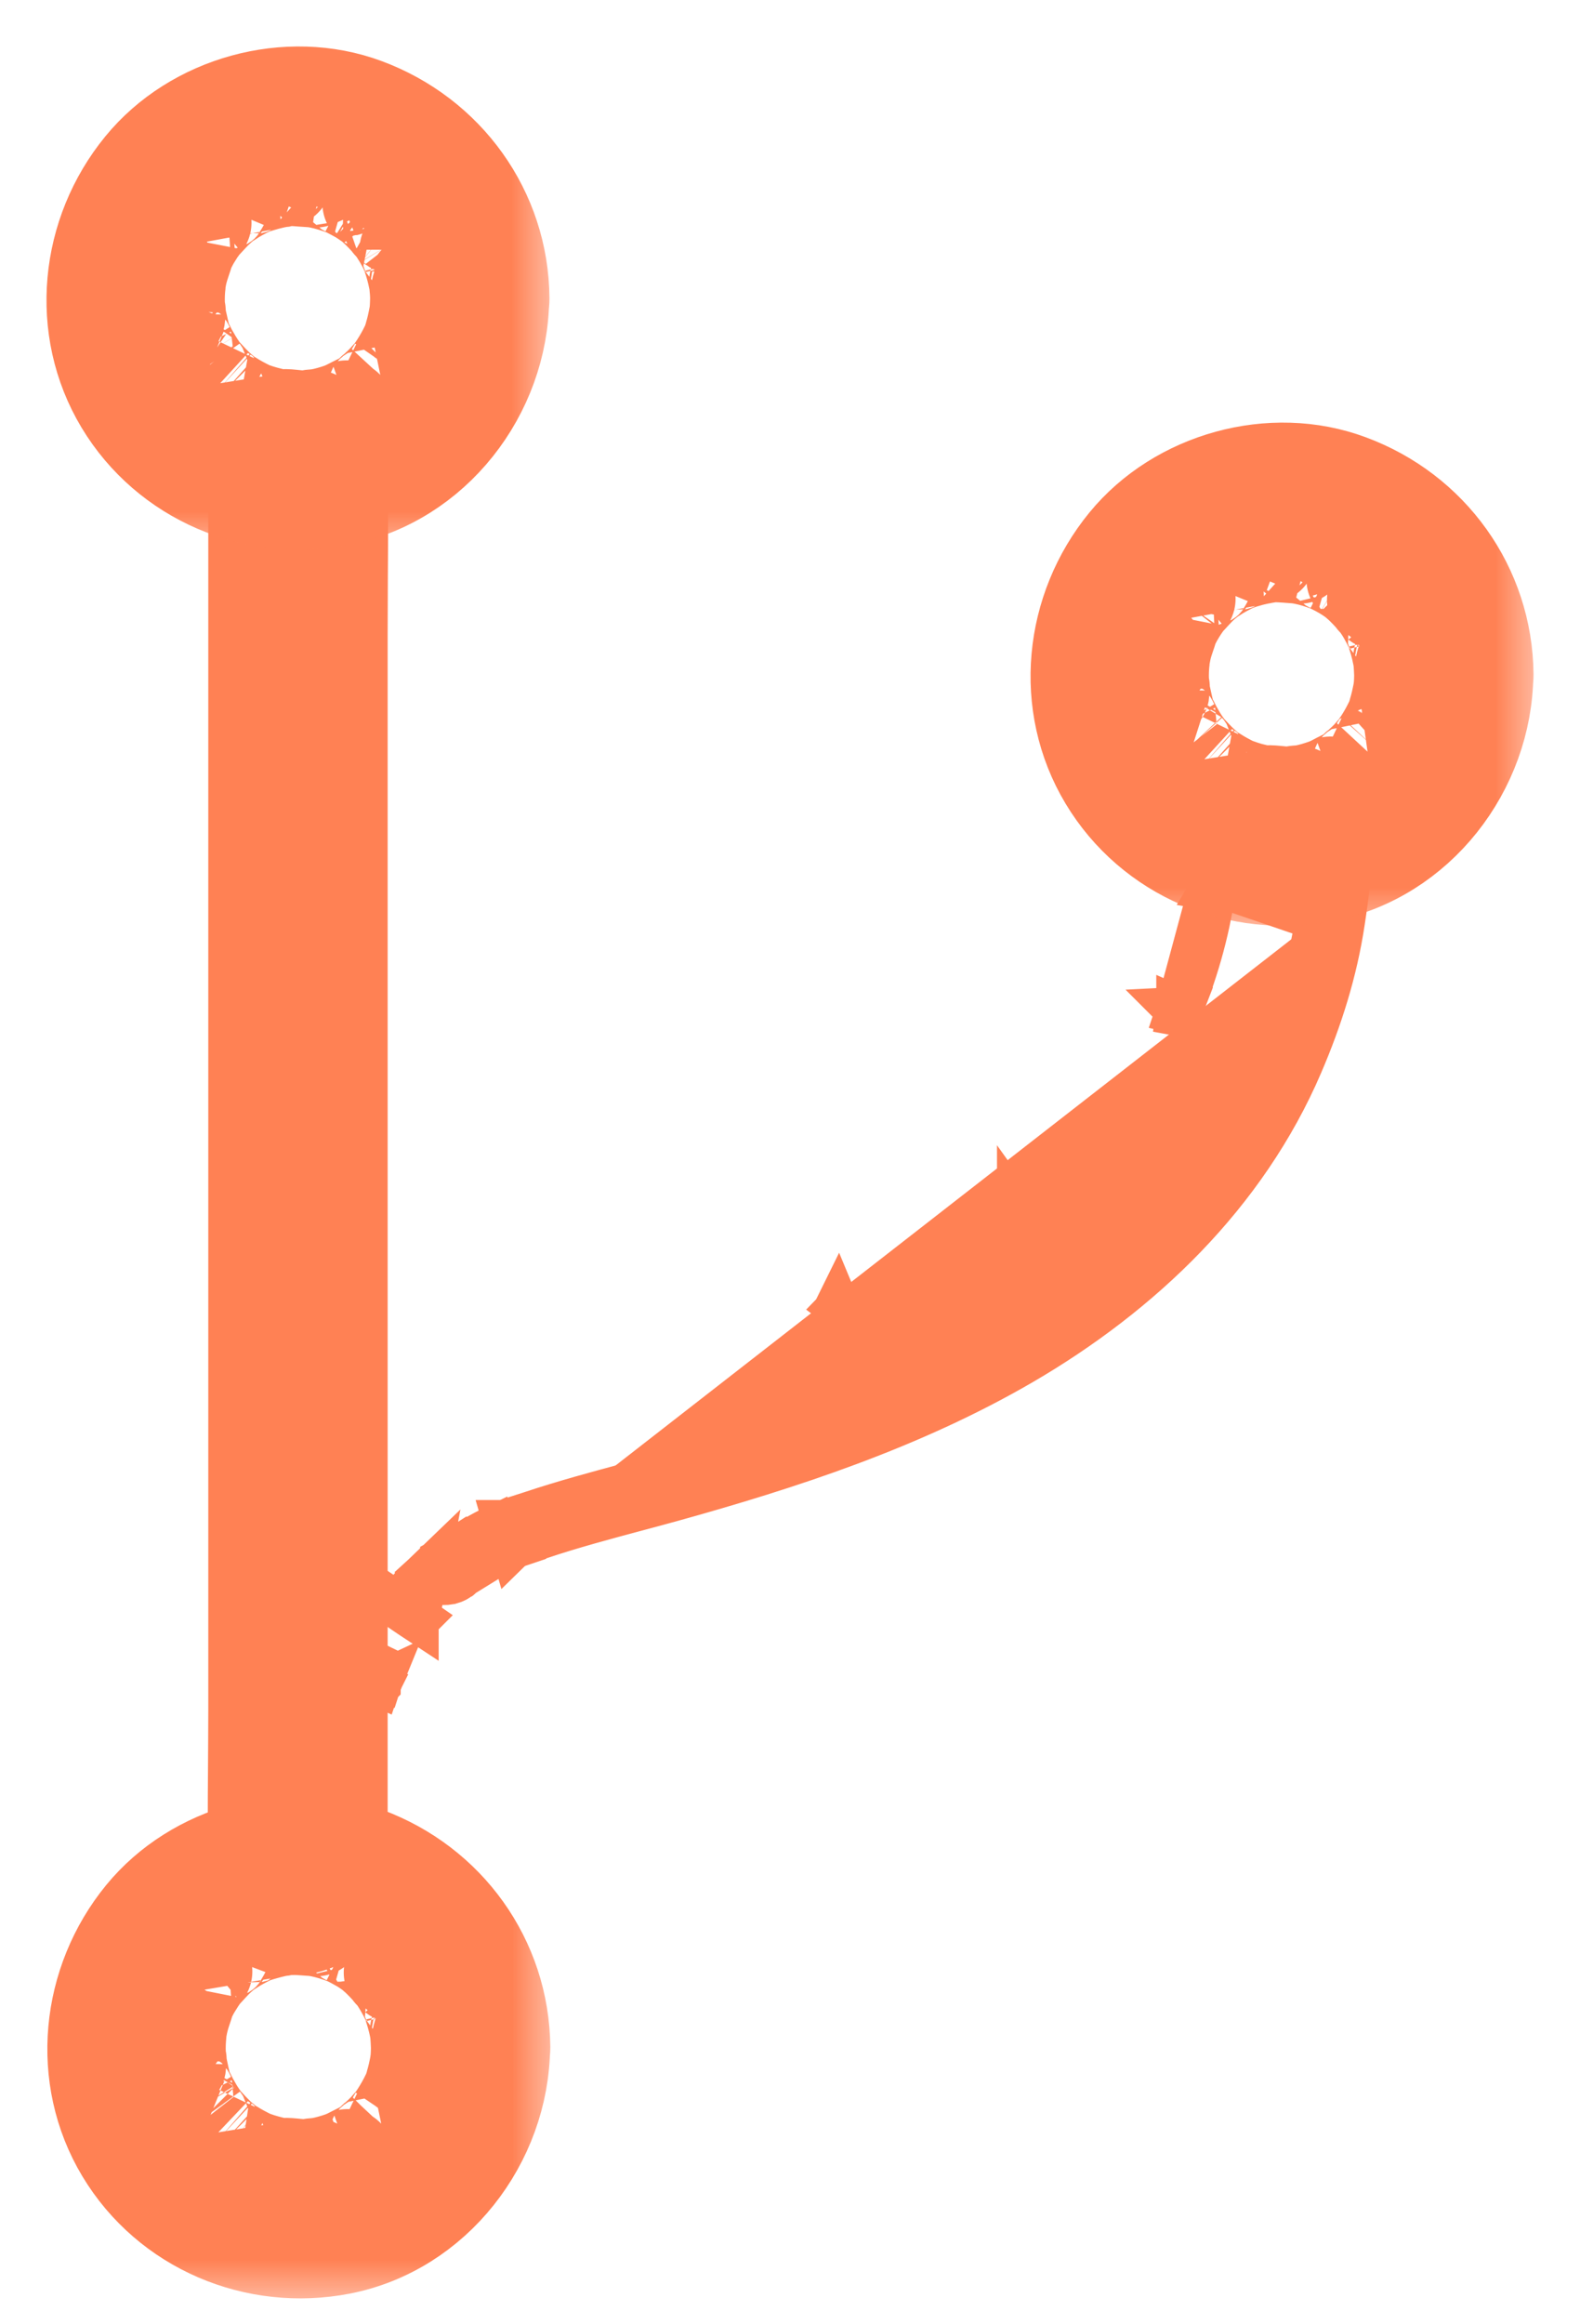 <svg width="17" height="25" viewBox="0 0 17 25" fill="none" xmlns="http://www.w3.org/2000/svg">
<path d="M13.057 9.486C13.073 9.319 13.085 9.163 13.077 9.016L13.077 9.015C13.05 8.574 13.443 8.301 13.777 8.282L13.78 8.282L13.78 8.282C14.209 8.263 14.479 8.635 14.505 8.969C14.509 8.996 14.509 9.018 14.509 9.028C14.518 9.333 14.478 9.635 14.436 9.911M13.057 9.486L14.189 9.873M13.057 9.486L13.05 9.549C13.047 9.566 13.044 9.582 13.043 9.593L13.043 9.594C13.041 9.608 13.04 9.615 13.039 9.622L13.039 9.622L13.038 9.626C13.022 9.722 13.004 9.818 12.984 9.914C12.935 10.143 12.871 10.367 12.793 10.587L12.793 10.589C12.775 10.639 12.756 10.69 12.735 10.745C12.724 10.76 12.718 10.773 12.716 10.776L12.716 10.776C12.713 10.783 12.711 10.788 12.71 10.79C12.708 10.796 12.706 10.8 12.706 10.801L12.703 10.808L12.699 10.822C12.696 10.83 12.693 10.841 12.689 10.852C12.686 10.861 12.684 10.866 12.684 10.868L13.057 9.486ZM14.436 9.911L14.189 9.873M14.436 9.911C14.436 9.911 14.436 9.911 14.436 9.91L14.189 9.873M14.436 9.911C14.356 10.445 14.195 10.952 13.986 11.439L13.986 11.439C13.386 12.84 12.264 13.906 10.985 14.651L10.985 14.651C9.801 15.339 8.497 15.765 7.211 16.122L7.21 16.122C7.092 16.155 6.975 16.186 6.859 16.217C6.5 16.313 6.149 16.407 5.803 16.523L5.801 16.523L5.801 16.523C5.713 16.552 5.627 16.583 5.543 16.616L5.542 16.616C5.53 16.621 5.518 16.625 5.507 16.629M14.189 9.873C14.112 10.382 13.959 10.868 13.757 11.34C13.182 12.68 12.106 13.71 10.86 14.435C9.704 15.107 8.425 15.525 7.144 15.881C7.029 15.913 6.914 15.943 6.799 15.974C6.439 16.071 6.078 16.168 5.724 16.286C5.698 16.294 5.672 16.303 5.647 16.311C5.656 16.336 5.661 16.362 5.662 16.389C5.663 16.442 5.647 16.484 5.635 16.509C5.613 16.553 5.582 16.579 5.574 16.586C5.562 16.596 5.552 16.603 5.546 16.607C5.545 16.608 5.543 16.609 5.541 16.61C5.541 16.61 5.54 16.61 5.54 16.611C5.532 16.616 5.525 16.619 5.523 16.62C5.523 16.62 5.522 16.62 5.522 16.62M5.507 16.629C5.515 16.625 5.519 16.624 5.52 16.623L5.523 16.622L5.522 16.62M5.507 16.629C5.506 16.63 5.505 16.63 5.504 16.631L5.479 16.643C5.47 16.648 5.458 16.654 5.445 16.66C5.446 16.66 5.446 16.66 5.447 16.659L5.44 16.645C5.455 16.643 5.466 16.64 5.469 16.64L5.469 16.64C5.475 16.639 5.479 16.637 5.483 16.636C5.489 16.635 5.496 16.633 5.502 16.631C5.503 16.63 5.505 16.63 5.507 16.629ZM5.522 16.62C5.522 16.62 5.522 16.62 5.522 16.62C5.521 16.621 5.52 16.621 5.519 16.622L5.45 16.384C5.45 16.384 5.45 16.384 5.45 16.384C5.45 16.384 5.451 16.384 5.451 16.384L5.522 16.62ZM12.961 10.852L12.728 10.762C12.728 10.762 12.728 10.762 12.728 10.762M12.961 10.852L12.685 10.866L12.686 10.867M12.961 10.852C12.957 10.863 12.952 10.873 12.947 10.884C12.941 10.898 12.934 10.912 12.929 10.927C12.937 10.898 12.94 10.887 12.94 10.887C12.94 10.887 12.931 10.918 12.922 10.944L12.759 10.899M12.961 10.852L12.691 10.895M12.961 10.852L12.728 10.762M12.961 10.852L12.728 10.762M12.728 10.762C12.728 10.762 12.728 10.763 12.727 10.764L12.725 10.77L12.713 10.795C12.709 10.805 12.702 10.821 12.695 10.84M12.695 10.84L12.695 10.84C12.696 10.833 12.697 10.828 12.697 10.828C12.698 10.824 12.699 10.822 12.698 10.824L12.69 10.855M12.695 10.84C12.693 10.845 12.691 10.85 12.69 10.855M12.695 10.84L12.693 10.85C12.693 10.853 12.692 10.86 12.691 10.869L12.759 10.899M12.69 10.855C12.689 10.859 12.688 10.863 12.686 10.867M12.69 10.855L12.687 10.867L12.686 10.867M12.686 10.867C12.686 10.867 12.686 10.868 12.686 10.869M12.759 10.899L12.747 10.896M12.759 10.899L12.803 10.919L12.822 10.928L12.817 10.926L12.797 10.918L12.747 10.896M12.747 10.896L12.691 10.871C12.691 10.873 12.691 10.875 12.691 10.877C12.691 10.878 12.691 10.879 12.691 10.88M12.747 10.896L12.691 10.88M12.691 10.88L12.683 10.878L12.686 10.869L12.686 10.869M12.691 10.88C12.691 10.884 12.691 10.889 12.691 10.895C12.691 10.895 12.691 10.895 12.691 10.895M12.686 10.869C12.684 10.877 12.681 10.884 12.68 10.893L12.691 10.895M12.686 10.869L12.684 10.868C12.683 10.868 12.683 10.869 12.683 10.868L12.691 10.895M5.436 16.645L5.338 16.434C5.287 16.459 5.237 16.483 5.189 16.51M5.436 16.645L5.06 16.877L5.025 16.825C5.027 16.817 5.029 16.808 5.031 16.797C5.034 16.773 5.037 16.724 5.015 16.67C5.008 16.654 5 16.639 4.991 16.625C5.036 16.597 5.082 16.57 5.128 16.544C5.148 16.532 5.169 16.521 5.189 16.51M5.436 16.645C5.43 16.646 5.399 16.649 5.362 16.641L5.362 16.641C5.348 16.639 5.276 16.624 5.219 16.556C5.207 16.542 5.197 16.526 5.189 16.51M5.436 16.645L5.189 16.51M5.001 16.788C5 16.751 4.99 16.698 4.954 16.648C4.943 16.655 4.932 16.662 4.922 16.669M5.001 16.788L4.912 16.983C4.919 16.977 4.924 16.972 4.928 16.968C4.932 16.965 4.934 16.963 4.936 16.962C4.938 16.96 4.939 16.959 4.939 16.959C4.939 16.959 4.938 16.96 4.935 16.962C4.933 16.963 4.93 16.966 4.926 16.968C4.924 16.97 4.917 16.975 4.908 16.98C4.904 16.983 4.895 16.988 4.883 16.993L4.883 16.993C4.879 16.995 4.87 16.999 4.856 17.003C4.855 17.003 4.855 17.003 4.854 17.003C4.84 17.007 4.823 17.011 4.802 17.013C4.788 17.014 4.765 17.015 4.738 17.009C4.738 17.009 4.738 17.009 4.738 17.009C4.721 17.006 4.704 17.002 4.685 16.994C4.651 16.979 4.621 16.957 4.596 16.929C4.607 16.919 4.618 16.909 4.629 16.899L4.633 16.895L4.633 16.895C4.659 16.871 4.684 16.848 4.71 16.827C4.714 16.824 4.727 16.813 4.74 16.801C4.749 16.793 4.759 16.784 4.767 16.777L4.768 16.779M5.001 16.788L4.922 16.669M5.001 16.788L4.958 16.935M4.922 16.669C4.904 16.681 4.887 16.693 4.87 16.705C4.854 16.718 4.837 16.73 4.819 16.741M4.922 16.669L5.001 16.791C5.001 16.799 5.001 16.807 5 16.814C4.997 16.854 4.985 16.883 4.98 16.895C4.972 16.913 4.963 16.927 4.958 16.935M4.819 16.741C4.814 16.745 4.799 16.757 4.785 16.768C4.78 16.772 4.775 16.777 4.77 16.78C4.77 16.781 4.77 16.781 4.77 16.781C4.751 16.796 4.74 16.804 4.768 16.779M4.819 16.741L4.958 16.935M4.819 16.741L4.953 16.942C4.948 16.949 4.944 16.954 4.942 16.956C4.941 16.957 4.941 16.958 4.94 16.959C4.939 16.96 4.937 16.962 4.936 16.963C4.934 16.965 4.933 16.966 4.932 16.967L4.929 16.97M4.768 16.779C4.792 16.756 4.784 16.762 4.767 16.777L4.768 16.779ZM4.465 17.298C4.459 17.252 4.446 17.202 4.422 17.157C4.41 17.151 4.398 17.145 4.386 17.141C4.418 17.105 4.451 17.07 4.487 17.034C4.511 17.008 4.537 16.984 4.563 16.959L4.476 17.419L4.48 17.412L4.482 17.409L4.483 17.408L4.47 17.399M4.465 17.298L4.336 17.197L4.467 17.312M4.465 17.298C4.466 17.302 4.466 17.307 4.467 17.312M4.465 17.298L4.533 17.351L4.467 17.312M4.467 17.312C4.471 17.347 4.471 17.378 4.47 17.399M4.47 17.399L4.422 17.367L4.375 17.335L4.277 17.269C4.277 17.27 4.277 17.27 4.277 17.27C4.277 17.27 4.277 17.27 4.277 17.27L4.382 17.341L4.435 17.377L4.47 17.4C4.47 17.4 4.47 17.399 4.47 17.399C4.47 17.399 4.47 17.399 4.47 17.399ZM4.958 16.935L4.929 16.97C4.929 16.97 4.929 16.97 4.929 16.97M4.929 16.97C4.93 16.969 4.932 16.967 4.937 16.963L4.937 16.963L4.941 16.959C4.946 16.955 4.951 16.95 4.955 16.945L4.929 16.97ZM3.74 18.284C3.706 18.389 3.678 18.495 3.661 18.601C3.62 18.859 3.313 18.978 3.089 18.927L3.034 19.171L3.74 18.284ZM3.74 18.284C3.75 18.291 3.76 18.298 3.771 18.304C3.884 18.3 4.002 18.229 4.018 18.21C4.024 18.203 4.032 18.19 4.034 18.186C4.038 18.179 4.041 18.174 4.042 18.172L4.044 18.168L4.046 18.164L4.049 18.157L4.058 18.135L3.74 18.284ZM3.831 18.034L4.052 18.132C4.05 18.136 4.047 18.14 4.043 18.144C4.039 18.15 4.03 18.159 4.018 18.17C4.008 18.178 3.983 18.2 3.943 18.216C3.906 18.23 3.837 18.245 3.763 18.216C3.784 18.155 3.807 18.094 3.831 18.034ZM3.831 18.034L4.058 18.124C4.059 18.123 4.06 18.121 4.061 18.12C4.061 18.119 4.062 18.119 4.062 18.118C4.062 18.117 4.062 18.117 4.062 18.117C4.063 18.113 4.064 18.109 4.064 18.105L3.844 18.004C3.842 18.01 3.839 18.015 3.837 18.02C3.835 18.026 3.833 18.031 3.831 18.034ZM3.844 18.004L4.065 18.102C4.066 18.099 4.066 18.096 4.067 18.093C4.069 18.066 4.026 17.952 3.941 17.869L3.913 17.855L3.94 17.868L3.844 18.004ZM3.844 18.004C3.848 17.995 3.851 17.987 3.852 17.984L3.844 18.004ZM9.251 14.207L9.222 14.186L9.222 14.185L9.169 14.146L9.164 14.142L9.051 14.057C9.052 14.056 9.053 14.054 9.054 14.053L9.251 14.207ZM9.251 14.207C9.245 14.209 9.24 14.212 9.234 14.214C9.226 14.217 9.22 14.22 9.216 14.223C9.216 14.223 9.215 14.223 9.215 14.224C9.21 14.225 9.205 14.227 9.202 14.228L9.251 14.207ZM11.411 12.935C11.399 12.945 11.387 12.955 11.375 12.965C11.328 12.905 11.267 12.857 11.214 12.846C11.179 12.848 11.13 12.86 11.116 12.865C11.109 12.868 11.097 12.874 11.093 12.876L11.083 12.882C11.082 12.882 11.081 12.883 11.08 12.883C11.08 12.883 11.08 12.884 11.079 12.884M11.411 12.935L11.091 12.873C11.092 12.873 11.092 12.873 11.091 12.874M11.411 12.935C11.363 12.877 11.303 12.83 11.251 12.818C11.216 12.82 11.166 12.832 11.152 12.837C11.145 12.84 11.133 12.846 11.129 12.848L11.119 12.854C11.115 12.856 11.112 12.858 11.11 12.86L11.104 12.864L11.1 12.867L11.098 12.868L11.094 12.872L11.089 12.875L11.078 12.884L11.073 12.887M11.411 12.935L11.073 12.887M11.079 12.884L11.08 12.883L11.083 12.88L11.088 12.877L11.09 12.875L11.091 12.874M11.079 12.884L11.078 12.885L11.075 12.888L11.074 12.889M11.079 12.884C11.077 12.885 11.075 12.887 11.074 12.887L11.074 12.887L11.073 12.888L11.074 12.889M11.091 12.874L11.08 12.883L11.08 12.882L11.076 12.886C11.075 12.886 11.075 12.887 11.073 12.888L11.073 12.887M11.091 12.874L11.227 13.084M11.074 12.889L11.227 13.084M11.074 12.889L11.073 12.89L11.073 12.89M11.227 13.084L11.073 12.89M11.227 13.084L11.19 13.112L11.048 12.919M11.073 12.89L11.072 12.889L11.068 12.892L11.064 12.894L11.064 12.894L11.068 12.892L11.069 12.89M11.073 12.89L11.065 12.898C11.062 12.902 11.053 12.912 11.048 12.918C11.048 12.919 11.048 12.919 11.048 12.919M11.069 12.89L11.07 12.89C11.07 12.889 11.071 12.889 11.072 12.889L11.072 12.888M11.069 12.89L11.072 12.888M11.069 12.89L11.068 12.891L11.072 12.888M11.072 12.888L11.073 12.887M11.048 12.919L11.043 12.912L11.042 12.913L11.037 12.917L11.032 12.923L11.04 12.932C11.043 12.927 11.046 12.922 11.048 12.919ZM13.285 9.666C13.287 9.655 13.288 9.643 13.29 9.631C13.29 9.631 13.29 9.631 13.29 9.631C13.29 9.63 13.29 9.629 13.29 9.628C13.292 9.615 13.294 9.602 13.296 9.59M13.285 9.666L13.297 9.585C13.297 9.586 13.296 9.588 13.296 9.59M13.285 9.666C13.277 9.714 13.269 9.761 13.26 9.809L13.285 9.666ZM13.296 9.59L13.06 9.549L13.093 9.493C13.089 9.498 13.082 9.508 13.079 9.513C13.077 9.517 13.072 9.524 13.07 9.527C13.066 9.535 13.063 9.542 13.061 9.547L13.296 9.59ZM4.961 16.94L4.966 16.935C4.966 16.934 4.974 16.925 4.983 16.914C4.985 16.911 4.989 16.905 4.994 16.898C4.998 16.892 5.007 16.876 5.016 16.855C5.018 16.848 5.022 16.839 5.025 16.827L4.961 16.94ZM3.843 18.003C3.843 18.003 3.843 18.003 3.843 18.004C3.841 18.008 3.838 18.014 3.836 18.02C3.834 18.025 3.832 18.029 3.83 18.034C3.83 18.034 3.83 18.034 3.83 18.034C3.812 18.076 3.82 18.057 3.83 18.034C3.83 18.034 3.83 18.033 3.83 18.033C3.832 18.029 3.834 18.024 3.836 18.02C3.838 18.014 3.841 18.008 3.843 18.004C3.843 18.003 3.843 18.003 3.843 18.003ZM4.062 18.126L4.065 18.119L4.066 18.119C4.068 18.113 4.07 18.108 4.072 18.104L4.062 18.126ZM9.009 14.079C9.008 14.081 9.007 14.082 9.007 14.083L9.09 14.274L9.009 14.079ZM11.057 13.21L10.977 13.098C10.977 13.1 10.978 13.101 10.979 13.103L11.057 13.21ZM12.09 11.891C12.094 11.886 12.097 11.882 12.098 11.881C12.101 11.877 12.104 11.874 12.105 11.873C12.105 11.873 12.105 11.873 12.105 11.873C12.105 11.873 12.101 11.877 12.088 11.889L12.09 11.891Z" fill="#FF8154" stroke="#FF8154" stroke-width="0.5"/>
<path d="M3.921 18.753V20.276C3.921 20.686 3.587 20.973 3.217 20.99C3.217 20.99 3.217 20.99 3.217 20.99L3.206 20.741C2.954 20.752 2.741 20.52 2.741 20.276L3.921 18.753ZM3.921 18.753V15.095V10.671V6.844C3.921 6.641 3.922 6.435 3.923 6.229C3.926 5.814 3.928 5.395 3.921 4.979V4.956C3.921 4.587 3.605 4.222 3.194 4.241C2.828 4.258 2.491 4.545 2.491 4.956V6.479V10.136V14.561V18.388C2.491 18.591 2.489 18.797 2.488 19.003C2.485 19.418 2.483 19.836 2.491 20.252L3.921 18.753Z" fill="#FF8154" stroke="#FF8154" stroke-width="0.5"/>
<mask id="path-3-outside-1_655_706" maskUnits="userSpaceOnUse" x="10.588" y="4.045" width="6" height="6" fill="black">
<rect fill="white" x="10.588" y="4.045" width="6" height="6"/>
<path d="M15.07 7.255C15.07 7.299 15.068 7.341 15.065 7.385C15.063 7.404 15.056 7.434 15.058 7.45C15.056 7.439 15.077 7.339 15.061 7.422C15.044 7.506 15.028 7.587 15.002 7.667C14.996 7.685 14.977 7.776 14.961 7.783C14.961 7.783 15.012 7.676 14.97 7.757L14.942 7.813C14.905 7.885 14.863 7.955 14.816 8.022C14.814 8.025 14.789 8.069 14.782 8.071C14.784 8.071 14.856 7.983 14.798 8.048C14.77 8.078 14.745 8.108 14.717 8.139C14.691 8.164 14.665 8.19 14.64 8.213C14.626 8.227 14.61 8.241 14.593 8.252C14.531 8.308 14.598 8.271 14.605 8.245C14.591 8.292 14.44 8.357 14.4 8.378C14.37 8.394 14.338 8.411 14.305 8.427C14.289 8.434 14.226 8.464 14.291 8.434C14.358 8.404 14.275 8.438 14.261 8.445C14.182 8.473 14.103 8.497 14.019 8.513C13.996 8.517 13.886 8.52 13.956 8.524C14.024 8.529 13.959 8.522 13.938 8.524C13.91 8.527 13.884 8.529 13.856 8.529C13.775 8.531 13.675 8.506 13.596 8.52C13.596 8.52 13.691 8.536 13.64 8.527C13.619 8.522 13.598 8.52 13.577 8.515C13.531 8.506 13.484 8.494 13.44 8.483C13.401 8.471 13.361 8.459 13.322 8.445C13.312 8.443 13.266 8.429 13.263 8.424C13.263 8.424 13.37 8.476 13.289 8.434C13.215 8.397 13.143 8.359 13.075 8.315C13.056 8.304 12.982 8.266 12.975 8.245C12.975 8.248 13.063 8.32 12.998 8.262C12.984 8.248 12.968 8.236 12.952 8.222C12.891 8.166 12.838 8.108 12.782 8.048C12.74 8.001 12.773 8.062 12.798 8.071C12.791 8.069 12.766 8.025 12.764 8.022C12.74 7.99 12.717 7.955 12.696 7.92C12.678 7.89 12.661 7.857 12.643 7.827L12.615 7.771C12.573 7.69 12.601 7.776 12.617 7.783C12.585 7.769 12.554 7.597 12.545 7.562C12.536 7.52 12.526 7.481 12.519 7.439C12.515 7.415 12.519 7.355 12.515 7.422C12.51 7.497 12.515 7.406 12.512 7.388C12.505 7.306 12.505 7.225 12.512 7.143C12.515 7.122 12.517 7.102 12.517 7.078C12.522 7.013 12.501 7.171 12.512 7.106C12.522 7.06 12.529 7.013 12.54 6.967C12.559 6.89 12.589 6.818 12.61 6.744C12.626 6.683 12.571 6.823 12.598 6.769C12.608 6.75 12.615 6.732 12.624 6.713C12.645 6.671 12.666 6.632 12.691 6.592C12.712 6.557 12.736 6.523 12.759 6.49C12.766 6.481 12.787 6.444 12.794 6.441C12.798 6.439 12.731 6.513 12.768 6.476C12.829 6.413 12.882 6.348 12.947 6.29C12.961 6.276 12.977 6.265 12.994 6.251C13.04 6.209 12.98 6.241 12.97 6.267C12.98 6.244 13.036 6.218 13.059 6.204C13.131 6.155 13.208 6.116 13.287 6.076C13.347 6.046 13.266 6.074 13.261 6.086C13.263 6.081 13.319 6.065 13.319 6.065C13.354 6.053 13.389 6.041 13.424 6.032C13.463 6.02 13.505 6.011 13.545 6.002C13.566 5.997 13.587 5.993 13.607 5.99C13.617 5.988 13.629 5.986 13.638 5.986C13.673 5.981 13.659 5.981 13.594 5.993C13.612 5.965 13.8 5.981 13.838 5.983C13.882 5.986 13.924 5.99 13.968 5.993C14.033 5.997 13.875 5.976 13.94 5.988C13.966 5.993 13.991 5.997 14.019 6.002C14.112 6.02 14.2 6.048 14.289 6.081C14.354 6.104 14.273 6.065 14.263 6.069C14.27 6.067 14.312 6.093 14.319 6.095C14.366 6.118 14.41 6.141 14.454 6.167C14.489 6.188 14.524 6.211 14.556 6.234C14.559 6.237 14.603 6.262 14.605 6.269C14.556 6.23 14.544 6.223 14.57 6.244C14.582 6.253 14.593 6.262 14.605 6.274C14.675 6.334 14.735 6.402 14.796 6.469C14.81 6.483 14.84 6.504 14.798 6.469C14.747 6.427 14.803 6.476 14.816 6.495C14.842 6.532 14.868 6.571 14.891 6.611C14.914 6.651 14.935 6.69 14.956 6.732C14.956 6.73 14.984 6.783 14.982 6.788C14.989 6.774 14.944 6.688 14.975 6.776C15.007 6.864 15.033 6.955 15.051 7.048C15.056 7.069 15.058 7.09 15.063 7.111C15.075 7.169 15.056 7.011 15.061 7.099C15.065 7.148 15.068 7.202 15.07 7.255C15.072 7.499 15.281 7.732 15.535 7.72C15.786 7.708 16.002 7.515 16 7.255C15.991 6.313 15.4 5.497 14.521 5.172C13.684 4.86 12.671 5.142 12.108 5.83C11.517 6.551 11.408 7.578 11.894 8.387C12.382 9.199 13.329 9.594 14.249 9.415C15.263 9.217 15.988 8.273 15.998 7.255C16 7.011 15.781 6.778 15.533 6.79C15.279 6.802 15.072 6.995 15.07 7.255L15.07 7.255Z"/>
</mask>
<path d="M15.07 7.255C15.07 7.299 15.068 7.341 15.065 7.385C15.063 7.404 15.056 7.434 15.058 7.45C15.056 7.439 15.077 7.339 15.061 7.422C15.044 7.506 15.028 7.587 15.002 7.667C14.996 7.685 14.977 7.776 14.961 7.783C14.961 7.783 15.012 7.676 14.97 7.757L14.942 7.813C14.905 7.885 14.863 7.955 14.816 8.022C14.814 8.025 14.789 8.069 14.782 8.071C14.784 8.071 14.856 7.983 14.798 8.048C14.77 8.078 14.745 8.108 14.717 8.139C14.691 8.164 14.665 8.19 14.64 8.213C14.626 8.227 14.61 8.241 14.593 8.252C14.531 8.308 14.598 8.271 14.605 8.245C14.591 8.292 14.44 8.357 14.4 8.378C14.37 8.394 14.338 8.411 14.305 8.427C14.289 8.434 14.226 8.464 14.291 8.434C14.358 8.404 14.275 8.438 14.261 8.445C14.182 8.473 14.103 8.497 14.019 8.513C13.996 8.517 13.886 8.52 13.956 8.524C14.024 8.529 13.959 8.522 13.938 8.524C13.91 8.527 13.884 8.529 13.856 8.529C13.775 8.531 13.675 8.506 13.596 8.52C13.596 8.52 13.691 8.536 13.64 8.527C13.619 8.522 13.598 8.52 13.577 8.515C13.531 8.506 13.484 8.494 13.44 8.483C13.401 8.471 13.361 8.459 13.322 8.445C13.312 8.443 13.266 8.429 13.263 8.424C13.263 8.424 13.37 8.476 13.289 8.434C13.215 8.397 13.143 8.359 13.075 8.315C13.056 8.304 12.982 8.266 12.975 8.245C12.975 8.248 13.063 8.32 12.998 8.262C12.984 8.248 12.968 8.236 12.952 8.222C12.891 8.166 12.838 8.108 12.782 8.048C12.74 8.001 12.773 8.062 12.798 8.071C12.791 8.069 12.766 8.025 12.764 8.022C12.74 7.99 12.717 7.955 12.696 7.92C12.678 7.89 12.661 7.857 12.643 7.827L12.615 7.771C12.573 7.69 12.601 7.776 12.617 7.783C12.585 7.769 12.554 7.597 12.545 7.562C12.536 7.52 12.526 7.481 12.519 7.439C12.515 7.415 12.519 7.355 12.515 7.422C12.51 7.497 12.515 7.406 12.512 7.388C12.505 7.306 12.505 7.225 12.512 7.143C12.515 7.122 12.517 7.102 12.517 7.078C12.522 7.013 12.501 7.171 12.512 7.106C12.522 7.06 12.529 7.013 12.54 6.967C12.559 6.89 12.589 6.818 12.61 6.744C12.626 6.683 12.571 6.823 12.598 6.769C12.608 6.75 12.615 6.732 12.624 6.713C12.645 6.671 12.666 6.632 12.691 6.592C12.712 6.557 12.736 6.523 12.759 6.49C12.766 6.481 12.787 6.444 12.794 6.441C12.798 6.439 12.731 6.513 12.768 6.476C12.829 6.413 12.882 6.348 12.947 6.29C12.961 6.276 12.977 6.265 12.994 6.251C13.04 6.209 12.98 6.241 12.97 6.267C12.98 6.244 13.036 6.218 13.059 6.204C13.131 6.155 13.208 6.116 13.287 6.076C13.347 6.046 13.266 6.074 13.261 6.086C13.263 6.081 13.319 6.065 13.319 6.065C13.354 6.053 13.389 6.041 13.424 6.032C13.463 6.02 13.505 6.011 13.545 6.002C13.566 5.997 13.587 5.993 13.607 5.99C13.617 5.988 13.629 5.986 13.638 5.986C13.673 5.981 13.659 5.981 13.594 5.993C13.612 5.965 13.8 5.981 13.838 5.983C13.882 5.986 13.924 5.99 13.968 5.993C14.033 5.997 13.875 5.976 13.94 5.988C13.966 5.993 13.991 5.997 14.019 6.002C14.112 6.02 14.2 6.048 14.289 6.081C14.354 6.104 14.273 6.065 14.263 6.069C14.27 6.067 14.312 6.093 14.319 6.095C14.366 6.118 14.41 6.141 14.454 6.167C14.489 6.188 14.524 6.211 14.556 6.234C14.559 6.237 14.603 6.262 14.605 6.269C14.556 6.23 14.544 6.223 14.57 6.244C14.582 6.253 14.593 6.262 14.605 6.274C14.675 6.334 14.735 6.402 14.796 6.469C14.81 6.483 14.84 6.504 14.798 6.469C14.747 6.427 14.803 6.476 14.816 6.495C14.842 6.532 14.868 6.571 14.891 6.611C14.914 6.651 14.935 6.69 14.956 6.732C14.956 6.73 14.984 6.783 14.982 6.788C14.989 6.774 14.944 6.688 14.975 6.776C15.007 6.864 15.033 6.955 15.051 7.048C15.056 7.069 15.058 7.09 15.063 7.111C15.075 7.169 15.056 7.011 15.061 7.099C15.065 7.148 15.068 7.202 15.07 7.255C15.072 7.499 15.281 7.732 15.535 7.72C15.786 7.708 16.002 7.515 16 7.255C15.991 6.313 15.4 5.497 14.521 5.172C13.684 4.86 12.671 5.142 12.108 5.83C11.517 6.551 11.408 7.578 11.894 8.387C12.382 9.199 13.329 9.594 14.249 9.415C15.263 9.217 15.988 8.273 15.998 7.255C16 7.011 15.781 6.778 15.533 6.79C15.279 6.802 15.072 6.995 15.07 7.255L15.07 7.255Z" fill="#FF8154"/>
<path d="M15.07 7.255C15.07 7.299 15.068 7.341 15.065 7.385C15.063 7.404 15.056 7.434 15.058 7.45C15.056 7.439 15.077 7.339 15.061 7.422C15.044 7.506 15.028 7.587 15.002 7.667C14.996 7.685 14.977 7.776 14.961 7.783C14.961 7.783 15.012 7.676 14.97 7.757L14.942 7.813C14.905 7.885 14.863 7.955 14.816 8.022C14.814 8.025 14.789 8.069 14.782 8.071C14.784 8.071 14.856 7.983 14.798 8.048C14.77 8.078 14.745 8.108 14.717 8.139C14.691 8.164 14.665 8.19 14.64 8.213C14.626 8.227 14.61 8.241 14.593 8.252C14.531 8.308 14.598 8.271 14.605 8.245C14.591 8.292 14.44 8.357 14.4 8.378C14.37 8.394 14.338 8.411 14.305 8.427C14.289 8.434 14.226 8.464 14.291 8.434C14.358 8.404 14.275 8.438 14.261 8.445C14.182 8.473 14.103 8.497 14.019 8.513C13.996 8.517 13.886 8.52 13.956 8.524C14.024 8.529 13.959 8.522 13.938 8.524C13.91 8.527 13.884 8.529 13.856 8.529C13.775 8.531 13.675 8.506 13.596 8.52C13.596 8.52 13.691 8.536 13.64 8.527C13.619 8.522 13.598 8.52 13.577 8.515C13.531 8.506 13.484 8.494 13.44 8.483C13.401 8.471 13.361 8.459 13.322 8.445C13.312 8.443 13.266 8.429 13.263 8.424C13.263 8.424 13.37 8.476 13.289 8.434C13.215 8.397 13.143 8.359 13.075 8.315C13.056 8.304 12.982 8.266 12.975 8.245C12.975 8.248 13.063 8.32 12.998 8.262C12.984 8.248 12.968 8.236 12.952 8.222C12.891 8.166 12.838 8.108 12.782 8.048C12.74 8.001 12.773 8.062 12.798 8.071C12.791 8.069 12.766 8.025 12.764 8.022C12.74 7.99 12.717 7.955 12.696 7.92C12.678 7.89 12.661 7.857 12.643 7.827L12.615 7.771C12.573 7.69 12.601 7.776 12.617 7.783C12.585 7.769 12.554 7.597 12.545 7.562C12.536 7.52 12.526 7.481 12.519 7.439C12.515 7.415 12.519 7.355 12.515 7.422C12.51 7.497 12.515 7.406 12.512 7.388C12.505 7.306 12.505 7.225 12.512 7.143C12.515 7.122 12.517 7.102 12.517 7.078C12.522 7.013 12.501 7.171 12.512 7.106C12.522 7.06 12.529 7.013 12.54 6.967C12.559 6.89 12.589 6.818 12.61 6.744C12.626 6.683 12.571 6.823 12.598 6.769C12.608 6.75 12.615 6.732 12.624 6.713C12.645 6.671 12.666 6.632 12.691 6.592C12.712 6.557 12.736 6.523 12.759 6.49C12.766 6.481 12.787 6.444 12.794 6.441C12.798 6.439 12.731 6.513 12.768 6.476C12.829 6.413 12.882 6.348 12.947 6.29C12.961 6.276 12.977 6.265 12.994 6.251C13.04 6.209 12.98 6.241 12.97 6.267C12.98 6.244 13.036 6.218 13.059 6.204C13.131 6.155 13.208 6.116 13.287 6.076C13.347 6.046 13.266 6.074 13.261 6.086C13.263 6.081 13.319 6.065 13.319 6.065C13.354 6.053 13.389 6.041 13.424 6.032C13.463 6.02 13.505 6.011 13.545 6.002C13.566 5.997 13.587 5.993 13.607 5.99C13.617 5.988 13.629 5.986 13.638 5.986C13.673 5.981 13.659 5.981 13.594 5.993C13.612 5.965 13.8 5.981 13.838 5.983C13.882 5.986 13.924 5.99 13.968 5.993C14.033 5.997 13.875 5.976 13.94 5.988C13.966 5.993 13.991 5.997 14.019 6.002C14.112 6.02 14.2 6.048 14.289 6.081C14.354 6.104 14.273 6.065 14.263 6.069C14.27 6.067 14.312 6.093 14.319 6.095C14.366 6.118 14.41 6.141 14.454 6.167C14.489 6.188 14.524 6.211 14.556 6.234C14.559 6.237 14.603 6.262 14.605 6.269C14.556 6.23 14.544 6.223 14.57 6.244C14.582 6.253 14.593 6.262 14.605 6.274C14.675 6.334 14.735 6.402 14.796 6.469C14.81 6.483 14.84 6.504 14.798 6.469C14.747 6.427 14.803 6.476 14.816 6.495C14.842 6.532 14.868 6.571 14.891 6.611C14.914 6.651 14.935 6.69 14.956 6.732C14.956 6.73 14.984 6.783 14.982 6.788C14.989 6.774 14.944 6.688 14.975 6.776C15.007 6.864 15.033 6.955 15.051 7.048C15.056 7.069 15.058 7.09 15.063 7.111C15.075 7.169 15.056 7.011 15.061 7.099C15.065 7.148 15.068 7.202 15.07 7.255C15.072 7.499 15.281 7.732 15.535 7.72C15.786 7.708 16.002 7.515 16 7.255C15.991 6.313 15.4 5.497 14.521 5.172C13.684 4.86 12.671 5.142 12.108 5.83C11.517 6.551 11.408 7.578 11.894 8.387C12.382 9.199 13.329 9.594 14.249 9.415C15.263 9.217 15.988 8.273 15.998 7.255C16 7.011 15.781 6.778 15.533 6.79C15.279 6.802 15.072 6.995 15.07 7.255L15.07 7.255Z" stroke="#FF8154" mask="url(#path-3-outside-1_655_706)"/>
<mask id="path-4-outside-2_655_706" maskUnits="userSpaceOnUse" x="0" y="0" width="6" height="6" fill="black">
<rect fill="white" width="6" height="6"/>
<path d="M4.482 3.21C4.482 3.254 4.479 3.296 4.477 3.34C4.475 3.358 4.468 3.389 4.47 3.405C4.468 3.393 4.489 3.293 4.472 3.377C4.456 3.461 4.44 3.542 4.414 3.621C4.407 3.64 4.389 3.73 4.372 3.737C4.372 3.737 4.424 3.63 4.382 3.712L4.354 3.768C4.317 3.84 4.275 3.909 4.228 3.977C4.226 3.979 4.2 4.023 4.193 4.026C4.196 4.026 4.268 3.937 4.21 4.002C4.182 4.033 4.156 4.063 4.128 4.093C4.103 4.119 4.077 4.144 4.052 4.167C4.038 4.181 4.021 4.195 4.005 4.207C3.942 4.263 4.01 4.226 4.017 4.2C4.003 4.247 3.852 4.312 3.812 4.333C3.782 4.349 3.749 4.365 3.717 4.381C3.701 4.388 3.638 4.419 3.703 4.388C3.77 4.358 3.687 4.393 3.673 4.4C3.594 4.428 3.515 4.451 3.431 4.467C3.408 4.472 3.298 4.474 3.368 4.479C3.435 4.484 3.37 4.477 3.349 4.479C3.322 4.481 3.296 4.484 3.268 4.484C3.187 4.486 3.087 4.46 3.008 4.474C3.008 4.474 3.103 4.491 3.052 4.481C3.031 4.477 3.01 4.474 2.989 4.47C2.943 4.46 2.896 4.449 2.852 4.437C2.812 4.426 2.773 4.414 2.733 4.4C2.724 4.398 2.678 4.384 2.675 4.379C2.675 4.379 2.782 4.43 2.701 4.388C2.626 4.351 2.554 4.314 2.487 4.27C2.468 4.258 2.394 4.221 2.387 4.2C2.387 4.202 2.475 4.274 2.41 4.216C2.396 4.202 2.38 4.191 2.364 4.177C2.303 4.121 2.25 4.063 2.194 4.002C2.152 3.956 2.185 4.016 2.21 4.026C2.203 4.023 2.178 3.979 2.175 3.977C2.152 3.944 2.129 3.909 2.108 3.875C2.089 3.844 2.073 3.812 2.054 3.782L2.026 3.726C1.985 3.644 2.013 3.73 2.029 3.737C1.996 3.723 1.966 3.551 1.957 3.516C1.947 3.475 1.938 3.435 1.931 3.393C1.927 3.37 1.931 3.31 1.927 3.377C1.922 3.451 1.927 3.361 1.924 3.342C1.917 3.261 1.917 3.179 1.924 3.098C1.927 3.077 1.929 3.056 1.929 3.033C1.933 2.968 1.913 3.126 1.924 3.061C1.933 3.014 1.94 2.968 1.952 2.921C1.971 2.845 2.001 2.772 2.022 2.698C2.038 2.638 1.982 2.777 2.01 2.724C2.02 2.705 2.026 2.686 2.036 2.668C2.057 2.626 2.078 2.586 2.103 2.547C2.124 2.512 2.147 2.477 2.171 2.445C2.178 2.435 2.199 2.398 2.206 2.396C2.21 2.394 2.143 2.468 2.18 2.431C2.24 2.368 2.294 2.303 2.359 2.245C2.373 2.231 2.389 2.219 2.405 2.205C2.452 2.163 2.392 2.196 2.382 2.221C2.392 2.198 2.447 2.173 2.471 2.159C2.543 2.11 2.619 2.07 2.698 2.031C2.759 2.001 2.678 2.028 2.673 2.04C2.675 2.035 2.731 2.019 2.731 2.019C2.766 2.008 2.801 1.996 2.836 1.987C2.875 1.975 2.917 1.966 2.957 1.956C2.977 1.952 2.998 1.947 3.019 1.945C3.029 1.942 3.04 1.94 3.05 1.94C3.084 1.935 3.07 1.935 3.005 1.947C3.024 1.919 3.212 1.935 3.249 1.938C3.294 1.94 3.335 1.945 3.38 1.947C3.445 1.952 3.287 1.931 3.352 1.942C3.377 1.947 3.403 1.952 3.431 1.956C3.524 1.975 3.612 2.003 3.7 2.035C3.766 2.059 3.684 2.019 3.675 2.024C3.682 2.022 3.724 2.047 3.731 2.049C3.777 2.073 3.821 2.096 3.866 2.121C3.9 2.142 3.935 2.166 3.968 2.189C3.97 2.191 4.014 2.217 4.017 2.224C3.968 2.184 3.956 2.177 3.982 2.198C3.993 2.208 4.005 2.217 4.017 2.228C4.086 2.289 4.147 2.356 4.207 2.424C4.221 2.438 4.252 2.459 4.21 2.424C4.159 2.382 4.214 2.431 4.228 2.449C4.254 2.487 4.279 2.526 4.303 2.566C4.326 2.605 4.347 2.645 4.368 2.686C4.368 2.684 4.396 2.738 4.393 2.742C4.4 2.728 4.356 2.642 4.386 2.731C4.419 2.819 4.444 2.91 4.463 3.003C4.468 3.024 4.47 3.045 4.475 3.065C4.486 3.124 4.468 2.965 4.472 3.054C4.477 3.103 4.482 3.156 4.482 3.21C4.484 3.454 4.693 3.686 4.947 3.675C5.198 3.663 5.414 3.47 5.412 3.21C5.405 2.268 4.812 1.452 3.933 1.126C3.096 0.815 2.082 1.096 1.52 1.784C0.929 2.505 0.82 3.533 1.306 4.342C1.794 5.153 2.74 5.549 3.661 5.37C4.675 5.172 5.4 4.228 5.409 3.21C5.412 2.965 5.193 2.733 4.944 2.745C4.693 2.756 4.484 2.949 4.482 3.21L4.482 3.21Z"/>
</mask>
<path d="M4.482 3.21C4.482 3.254 4.479 3.296 4.477 3.34C4.475 3.358 4.468 3.389 4.47 3.405C4.468 3.393 4.489 3.293 4.472 3.377C4.456 3.461 4.44 3.542 4.414 3.621C4.407 3.64 4.389 3.73 4.372 3.737C4.372 3.737 4.424 3.63 4.382 3.712L4.354 3.768C4.317 3.84 4.275 3.909 4.228 3.977C4.226 3.979 4.2 4.023 4.193 4.026C4.196 4.026 4.268 3.937 4.21 4.002C4.182 4.033 4.156 4.063 4.128 4.093C4.103 4.119 4.077 4.144 4.052 4.167C4.038 4.181 4.021 4.195 4.005 4.207C3.942 4.263 4.01 4.226 4.017 4.2C4.003 4.247 3.852 4.312 3.812 4.333C3.782 4.349 3.749 4.365 3.717 4.381C3.701 4.388 3.638 4.419 3.703 4.388C3.77 4.358 3.687 4.393 3.673 4.4C3.594 4.428 3.515 4.451 3.431 4.467C3.408 4.472 3.298 4.474 3.368 4.479C3.435 4.484 3.37 4.477 3.349 4.479C3.322 4.481 3.296 4.484 3.268 4.484C3.187 4.486 3.087 4.46 3.008 4.474C3.008 4.474 3.103 4.491 3.052 4.481C3.031 4.477 3.01 4.474 2.989 4.47C2.943 4.46 2.896 4.449 2.852 4.437C2.812 4.426 2.773 4.414 2.733 4.4C2.724 4.398 2.678 4.384 2.675 4.379C2.675 4.379 2.782 4.43 2.701 4.388C2.626 4.351 2.554 4.314 2.487 4.27C2.468 4.258 2.394 4.221 2.387 4.2C2.387 4.202 2.475 4.274 2.41 4.216C2.396 4.202 2.38 4.191 2.364 4.177C2.303 4.121 2.25 4.063 2.194 4.002C2.152 3.956 2.185 4.016 2.21 4.026C2.203 4.023 2.178 3.979 2.175 3.977C2.152 3.944 2.129 3.909 2.108 3.875C2.089 3.844 2.073 3.812 2.054 3.782L2.026 3.726C1.985 3.644 2.013 3.73 2.029 3.737C1.996 3.723 1.966 3.551 1.957 3.516C1.947 3.475 1.938 3.435 1.931 3.393C1.927 3.37 1.931 3.31 1.927 3.377C1.922 3.451 1.927 3.361 1.924 3.342C1.917 3.261 1.917 3.179 1.924 3.098C1.927 3.077 1.929 3.056 1.929 3.033C1.933 2.968 1.913 3.126 1.924 3.061C1.933 3.014 1.94 2.968 1.952 2.921C1.971 2.845 2.001 2.772 2.022 2.698C2.038 2.638 1.982 2.777 2.01 2.724C2.02 2.705 2.026 2.686 2.036 2.668C2.057 2.626 2.078 2.586 2.103 2.547C2.124 2.512 2.147 2.477 2.171 2.445C2.178 2.435 2.199 2.398 2.206 2.396C2.21 2.394 2.143 2.468 2.18 2.431C2.24 2.368 2.294 2.303 2.359 2.245C2.373 2.231 2.389 2.219 2.405 2.205C2.452 2.163 2.392 2.196 2.382 2.221C2.392 2.198 2.447 2.173 2.471 2.159C2.543 2.11 2.619 2.07 2.698 2.031C2.759 2.001 2.678 2.028 2.673 2.04C2.675 2.035 2.731 2.019 2.731 2.019C2.766 2.008 2.801 1.996 2.836 1.987C2.875 1.975 2.917 1.966 2.957 1.956C2.977 1.952 2.998 1.947 3.019 1.945C3.029 1.942 3.04 1.94 3.05 1.94C3.084 1.935 3.07 1.935 3.005 1.947C3.024 1.919 3.212 1.935 3.249 1.938C3.294 1.94 3.335 1.945 3.38 1.947C3.445 1.952 3.287 1.931 3.352 1.942C3.377 1.947 3.403 1.952 3.431 1.956C3.524 1.975 3.612 2.003 3.7 2.035C3.766 2.059 3.684 2.019 3.675 2.024C3.682 2.022 3.724 2.047 3.731 2.049C3.777 2.073 3.821 2.096 3.866 2.121C3.9 2.142 3.935 2.166 3.968 2.189C3.97 2.191 4.014 2.217 4.017 2.224C3.968 2.184 3.956 2.177 3.982 2.198C3.993 2.208 4.005 2.217 4.017 2.228C4.086 2.289 4.147 2.356 4.207 2.424C4.221 2.438 4.252 2.459 4.21 2.424C4.159 2.382 4.214 2.431 4.228 2.449C4.254 2.487 4.279 2.526 4.303 2.566C4.326 2.605 4.347 2.645 4.368 2.686C4.368 2.684 4.396 2.738 4.393 2.742C4.4 2.728 4.356 2.642 4.386 2.731C4.419 2.819 4.444 2.91 4.463 3.003C4.468 3.024 4.47 3.045 4.475 3.065C4.486 3.124 4.468 2.965 4.472 3.054C4.477 3.103 4.482 3.156 4.482 3.21C4.484 3.454 4.693 3.686 4.947 3.675C5.198 3.663 5.414 3.47 5.412 3.21C5.405 2.268 4.812 1.452 3.933 1.126C3.096 0.815 2.082 1.096 1.52 1.784C0.929 2.505 0.82 3.533 1.306 4.342C1.794 5.153 2.74 5.549 3.661 5.37C4.675 5.172 5.4 4.228 5.409 3.21C5.412 2.965 5.193 2.733 4.944 2.745C4.693 2.756 4.484 2.949 4.482 3.21L4.482 3.21Z" fill="#FF8154"/>
<path d="M4.482 3.21C4.482 3.254 4.479 3.296 4.477 3.34C4.475 3.358 4.468 3.389 4.47 3.405C4.468 3.393 4.489 3.293 4.472 3.377C4.456 3.461 4.44 3.542 4.414 3.621C4.407 3.64 4.389 3.73 4.372 3.737C4.372 3.737 4.424 3.63 4.382 3.712L4.354 3.768C4.317 3.84 4.275 3.909 4.228 3.977C4.226 3.979 4.2 4.023 4.193 4.026C4.196 4.026 4.268 3.937 4.21 4.002C4.182 4.033 4.156 4.063 4.128 4.093C4.103 4.119 4.077 4.144 4.052 4.167C4.038 4.181 4.021 4.195 4.005 4.207C3.942 4.263 4.01 4.226 4.017 4.2C4.003 4.247 3.852 4.312 3.812 4.333C3.782 4.349 3.749 4.365 3.717 4.381C3.701 4.388 3.638 4.419 3.703 4.388C3.77 4.358 3.687 4.393 3.673 4.4C3.594 4.428 3.515 4.451 3.431 4.467C3.408 4.472 3.298 4.474 3.368 4.479C3.435 4.484 3.37 4.477 3.349 4.479C3.322 4.481 3.296 4.484 3.268 4.484C3.187 4.486 3.087 4.46 3.008 4.474C3.008 4.474 3.103 4.491 3.052 4.481C3.031 4.477 3.01 4.474 2.989 4.47C2.943 4.46 2.896 4.449 2.852 4.437C2.812 4.426 2.773 4.414 2.733 4.4C2.724 4.398 2.678 4.384 2.675 4.379C2.675 4.379 2.782 4.43 2.701 4.388C2.626 4.351 2.554 4.314 2.487 4.27C2.468 4.258 2.394 4.221 2.387 4.2C2.387 4.202 2.475 4.274 2.41 4.216C2.396 4.202 2.38 4.191 2.364 4.177C2.303 4.121 2.25 4.063 2.194 4.002C2.152 3.956 2.185 4.016 2.21 4.026C2.203 4.023 2.178 3.979 2.175 3.977C2.152 3.944 2.129 3.909 2.108 3.875C2.089 3.844 2.073 3.812 2.054 3.782L2.026 3.726C1.985 3.644 2.013 3.73 2.029 3.737C1.996 3.723 1.966 3.551 1.957 3.516C1.947 3.475 1.938 3.435 1.931 3.393C1.927 3.37 1.931 3.31 1.927 3.377C1.922 3.451 1.927 3.361 1.924 3.342C1.917 3.261 1.917 3.179 1.924 3.098C1.927 3.077 1.929 3.056 1.929 3.033C1.933 2.968 1.913 3.126 1.924 3.061C1.933 3.014 1.94 2.968 1.952 2.921C1.971 2.845 2.001 2.772 2.022 2.698C2.038 2.638 1.982 2.777 2.01 2.724C2.02 2.705 2.026 2.686 2.036 2.668C2.057 2.626 2.078 2.586 2.103 2.547C2.124 2.512 2.147 2.477 2.171 2.445C2.178 2.435 2.199 2.398 2.206 2.396C2.21 2.394 2.143 2.468 2.18 2.431C2.24 2.368 2.294 2.303 2.359 2.245C2.373 2.231 2.389 2.219 2.405 2.205C2.452 2.163 2.392 2.196 2.382 2.221C2.392 2.198 2.447 2.173 2.471 2.159C2.543 2.11 2.619 2.07 2.698 2.031C2.759 2.001 2.678 2.028 2.673 2.04C2.675 2.035 2.731 2.019 2.731 2.019C2.766 2.008 2.801 1.996 2.836 1.987C2.875 1.975 2.917 1.966 2.957 1.956C2.977 1.952 2.998 1.947 3.019 1.945C3.029 1.942 3.04 1.94 3.05 1.94C3.084 1.935 3.07 1.935 3.005 1.947C3.024 1.919 3.212 1.935 3.249 1.938C3.294 1.94 3.335 1.945 3.38 1.947C3.445 1.952 3.287 1.931 3.352 1.942C3.377 1.947 3.403 1.952 3.431 1.956C3.524 1.975 3.612 2.003 3.7 2.035C3.766 2.059 3.684 2.019 3.675 2.024C3.682 2.022 3.724 2.047 3.731 2.049C3.777 2.073 3.821 2.096 3.866 2.121C3.9 2.142 3.935 2.166 3.968 2.189C3.97 2.191 4.014 2.217 4.017 2.224C3.968 2.184 3.956 2.177 3.982 2.198C3.993 2.208 4.005 2.217 4.017 2.228C4.086 2.289 4.147 2.356 4.207 2.424C4.221 2.438 4.252 2.459 4.21 2.424C4.159 2.382 4.214 2.431 4.228 2.449C4.254 2.487 4.279 2.526 4.303 2.566C4.326 2.605 4.347 2.645 4.368 2.686C4.368 2.684 4.396 2.738 4.393 2.742C4.4 2.728 4.356 2.642 4.386 2.731C4.419 2.819 4.444 2.91 4.463 3.003C4.468 3.024 4.47 3.045 4.475 3.065C4.486 3.124 4.468 2.965 4.472 3.054C4.477 3.103 4.482 3.156 4.482 3.21C4.484 3.454 4.693 3.686 4.947 3.675C5.198 3.663 5.414 3.47 5.412 3.21C5.405 2.268 4.812 1.452 3.933 1.126C3.096 0.815 2.082 1.096 1.52 1.784C0.929 2.505 0.82 3.533 1.306 4.342C1.794 5.153 2.74 5.549 3.661 5.37C4.675 5.172 5.4 4.228 5.409 3.21C5.412 2.965 5.193 2.733 4.944 2.745C4.693 2.756 4.484 2.949 4.482 3.21L4.482 3.21Z" stroke="#FF8154" mask="url(#path-4-outside-2_655_706)"/>
<mask id="path-5-outside-3_655_706" maskUnits="userSpaceOnUse" x="0.009" y="18.809" width="6" height="6" fill="black">
<rect fill="white" x="0.009" y="18.809" width="6" height="6"/>
<path d="M4.491 22.019C4.491 22.063 4.489 22.105 4.486 22.149C4.484 22.168 4.477 22.198 4.479 22.214C4.477 22.202 4.498 22.102 4.482 22.186C4.466 22.27 4.449 22.351 4.424 22.43C4.417 22.449 4.398 22.54 4.382 22.546C4.382 22.546 4.433 22.439 4.391 22.521L4.363 22.577C4.326 22.649 4.284 22.718 4.238 22.786C4.235 22.788 4.21 22.832 4.203 22.835C4.205 22.835 4.277 22.746 4.219 22.811C4.191 22.842 4.166 22.872 4.138 22.902C4.112 22.928 4.087 22.953 4.061 22.977C4.047 22.991 4.031 23.005 4.014 23.016C3.952 23.072 4.019 23.035 4.026 23.009C4.012 23.056 3.861 23.121 3.822 23.142C3.791 23.158 3.759 23.174 3.726 23.191C3.71 23.197 3.647 23.228 3.712 23.197C3.78 23.167 3.696 23.202 3.682 23.209C3.603 23.237 3.524 23.26 3.44 23.276C3.417 23.281 3.308 23.284 3.377 23.288C3.445 23.293 3.38 23.286 3.359 23.288C3.331 23.29 3.305 23.293 3.277 23.293C3.196 23.295 3.096 23.27 3.017 23.284C3.017 23.284 3.112 23.3 3.061 23.29C3.04 23.286 3.019 23.284 2.998 23.279C2.952 23.27 2.905 23.258 2.861 23.246C2.822 23.235 2.782 23.223 2.743 23.209C2.733 23.207 2.687 23.193 2.685 23.188C2.685 23.188 2.792 23.239 2.71 23.197C2.636 23.16 2.564 23.123 2.496 23.079C2.478 23.067 2.403 23.03 2.396 23.009C2.396 23.011 2.485 23.084 2.42 23.025C2.406 23.011 2.389 23 2.373 22.986C2.313 22.93 2.259 22.872 2.203 22.811C2.161 22.765 2.194 22.825 2.22 22.835C2.213 22.832 2.187 22.788 2.185 22.786C2.161 22.753 2.138 22.718 2.117 22.684C2.099 22.653 2.082 22.621 2.064 22.591L2.036 22.535C1.994 22.453 2.022 22.54 2.038 22.546C2.006 22.532 1.975 22.36 1.966 22.326C1.957 22.284 1.948 22.244 1.941 22.202C1.936 22.179 1.941 22.119 1.936 22.186C1.931 22.261 1.936 22.17 1.934 22.151C1.927 22.07 1.927 21.988 1.934 21.907C1.936 21.886 1.938 21.865 1.938 21.842C1.943 21.777 1.922 21.935 1.934 21.87C1.943 21.823 1.95 21.777 1.962 21.73C1.98 21.654 2.01 21.582 2.031 21.507C2.048 21.447 1.992 21.586 2.02 21.533C2.029 21.514 2.036 21.495 2.045 21.477C2.066 21.435 2.087 21.396 2.113 21.356C2.134 21.321 2.157 21.286 2.18 21.254C2.187 21.244 2.208 21.207 2.215 21.205C2.22 21.203 2.152 21.277 2.189 21.24C2.25 21.177 2.303 21.112 2.368 21.054C2.382 21.04 2.399 21.028 2.415 21.014C2.461 20.972 2.401 21.005 2.392 21.03C2.401 21.007 2.457 20.982 2.48 20.968C2.552 20.919 2.629 20.879 2.708 20.84C2.768 20.81 2.687 20.838 2.682 20.849C2.685 20.845 2.74 20.828 2.74 20.828C2.775 20.817 2.81 20.805 2.845 20.796C2.885 20.784 2.926 20.775 2.966 20.765C2.987 20.761 3.008 20.756 3.029 20.754C3.038 20.752 3.05 20.749 3.059 20.749C3.094 20.745 3.08 20.745 3.015 20.756C3.033 20.728 3.222 20.745 3.259 20.747C3.303 20.749 3.345 20.754 3.389 20.756C3.454 20.761 3.296 20.74 3.361 20.752C3.387 20.756 3.412 20.761 3.44 20.765C3.533 20.784 3.622 20.812 3.71 20.845C3.775 20.868 3.694 20.828 3.684 20.833C3.691 20.831 3.733 20.856 3.74 20.858C3.787 20.882 3.831 20.905 3.875 20.931C3.91 20.951 3.945 20.975 3.977 20.998C3.98 21 4.024 21.026 4.026 21.033C3.977 20.993 3.966 20.986 3.991 21.007C4.003 21.017 4.014 21.026 4.026 21.038C4.096 21.098 4.156 21.165 4.217 21.233C4.231 21.247 4.261 21.268 4.219 21.233C4.168 21.191 4.224 21.24 4.238 21.258C4.263 21.296 4.289 21.335 4.312 21.375C4.335 21.414 4.356 21.454 4.377 21.495C4.377 21.493 4.405 21.547 4.403 21.551C4.41 21.537 4.366 21.451 4.396 21.54C4.428 21.628 4.454 21.719 4.473 21.812C4.477 21.833 4.479 21.854 4.484 21.875C4.496 21.933 4.477 21.774 4.482 21.863C4.486 21.912 4.489 21.965 4.491 22.019C4.493 22.263 4.703 22.495 4.956 22.484C5.207 22.472 5.423 22.279 5.421 22.019C5.412 21.077 4.821 20.261 3.942 19.936C3.105 19.624 2.092 19.905 1.529 20.593C0.939 21.314 0.829 22.342 1.315 23.151C1.803 23.962 2.75 24.358 3.67 24.179C4.684 23.981 5.409 23.037 5.419 22.019C5.421 21.774 5.203 21.542 4.954 21.554C4.7 21.565 4.493 21.758 4.491 22.019L4.491 22.019Z"/>
</mask>
<path d="M4.491 22.019C4.491 22.063 4.489 22.105 4.486 22.149C4.484 22.168 4.477 22.198 4.479 22.214C4.477 22.202 4.498 22.102 4.482 22.186C4.466 22.27 4.449 22.351 4.424 22.43C4.417 22.449 4.398 22.54 4.382 22.546C4.382 22.546 4.433 22.439 4.391 22.521L4.363 22.577C4.326 22.649 4.284 22.718 4.238 22.786C4.235 22.788 4.21 22.832 4.203 22.835C4.205 22.835 4.277 22.746 4.219 22.811C4.191 22.842 4.166 22.872 4.138 22.902C4.112 22.928 4.087 22.953 4.061 22.977C4.047 22.991 4.031 23.005 4.014 23.016C3.952 23.072 4.019 23.035 4.026 23.009C4.012 23.056 3.861 23.121 3.822 23.142C3.791 23.158 3.759 23.174 3.726 23.191C3.71 23.197 3.647 23.228 3.712 23.197C3.78 23.167 3.696 23.202 3.682 23.209C3.603 23.237 3.524 23.26 3.44 23.276C3.417 23.281 3.308 23.284 3.377 23.288C3.445 23.293 3.38 23.286 3.359 23.288C3.331 23.29 3.305 23.293 3.277 23.293C3.196 23.295 3.096 23.27 3.017 23.284C3.017 23.284 3.112 23.3 3.061 23.29C3.04 23.286 3.019 23.284 2.998 23.279C2.952 23.27 2.905 23.258 2.861 23.246C2.822 23.235 2.782 23.223 2.743 23.209C2.733 23.207 2.687 23.193 2.685 23.188C2.685 23.188 2.792 23.239 2.71 23.197C2.636 23.16 2.564 23.123 2.496 23.079C2.478 23.067 2.403 23.03 2.396 23.009C2.396 23.011 2.485 23.084 2.42 23.025C2.406 23.011 2.389 23 2.373 22.986C2.313 22.93 2.259 22.872 2.203 22.811C2.161 22.765 2.194 22.825 2.22 22.835C2.213 22.832 2.187 22.788 2.185 22.786C2.161 22.753 2.138 22.718 2.117 22.684C2.099 22.653 2.082 22.621 2.064 22.591L2.036 22.535C1.994 22.453 2.022 22.54 2.038 22.546C2.006 22.532 1.975 22.36 1.966 22.326C1.957 22.284 1.948 22.244 1.941 22.202C1.936 22.179 1.941 22.119 1.936 22.186C1.931 22.261 1.936 22.17 1.934 22.151C1.927 22.07 1.927 21.988 1.934 21.907C1.936 21.886 1.938 21.865 1.938 21.842C1.943 21.777 1.922 21.935 1.934 21.87C1.943 21.823 1.95 21.777 1.962 21.73C1.98 21.654 2.01 21.582 2.031 21.507C2.048 21.447 1.992 21.586 2.02 21.533C2.029 21.514 2.036 21.495 2.045 21.477C2.066 21.435 2.087 21.396 2.113 21.356C2.134 21.321 2.157 21.286 2.18 21.254C2.187 21.244 2.208 21.207 2.215 21.205C2.22 21.203 2.152 21.277 2.189 21.24C2.25 21.177 2.303 21.112 2.368 21.054C2.382 21.04 2.399 21.028 2.415 21.014C2.461 20.972 2.401 21.005 2.392 21.03C2.401 21.007 2.457 20.982 2.48 20.968C2.552 20.919 2.629 20.879 2.708 20.84C2.768 20.81 2.687 20.838 2.682 20.849C2.685 20.845 2.74 20.828 2.74 20.828C2.775 20.817 2.81 20.805 2.845 20.796C2.885 20.784 2.926 20.775 2.966 20.765C2.987 20.761 3.008 20.756 3.029 20.754C3.038 20.752 3.05 20.749 3.059 20.749C3.094 20.745 3.08 20.745 3.015 20.756C3.033 20.728 3.222 20.745 3.259 20.747C3.303 20.749 3.345 20.754 3.389 20.756C3.454 20.761 3.296 20.74 3.361 20.752C3.387 20.756 3.412 20.761 3.44 20.765C3.533 20.784 3.622 20.812 3.71 20.845C3.775 20.868 3.694 20.828 3.684 20.833C3.691 20.831 3.733 20.856 3.74 20.858C3.787 20.882 3.831 20.905 3.875 20.931C3.91 20.951 3.945 20.975 3.977 20.998C3.98 21 4.024 21.026 4.026 21.033C3.977 20.993 3.966 20.986 3.991 21.007C4.003 21.017 4.014 21.026 4.026 21.038C4.096 21.098 4.156 21.165 4.217 21.233C4.231 21.247 4.261 21.268 4.219 21.233C4.168 21.191 4.224 21.24 4.238 21.258C4.263 21.296 4.289 21.335 4.312 21.375C4.335 21.414 4.356 21.454 4.377 21.495C4.377 21.493 4.405 21.547 4.403 21.551C4.41 21.537 4.366 21.451 4.396 21.54C4.428 21.628 4.454 21.719 4.473 21.812C4.477 21.833 4.479 21.854 4.484 21.875C4.496 21.933 4.477 21.774 4.482 21.863C4.486 21.912 4.489 21.965 4.491 22.019C4.493 22.263 4.703 22.495 4.956 22.484C5.207 22.472 5.423 22.279 5.421 22.019C5.412 21.077 4.821 20.261 3.942 19.936C3.105 19.624 2.092 19.905 1.529 20.593C0.939 21.314 0.829 22.342 1.315 23.151C1.803 23.962 2.75 24.358 3.67 24.179C4.684 23.981 5.409 23.037 5.419 22.019C5.421 21.774 5.203 21.542 4.954 21.554C4.7 21.565 4.493 21.758 4.491 22.019L4.491 22.019Z" fill="#FF8154"/>
<path d="M4.491 22.019C4.491 22.063 4.489 22.105 4.486 22.149C4.484 22.168 4.477 22.198 4.479 22.214C4.477 22.202 4.498 22.102 4.482 22.186C4.466 22.27 4.449 22.351 4.424 22.43C4.417 22.449 4.398 22.54 4.382 22.546C4.382 22.546 4.433 22.439 4.391 22.521L4.363 22.577C4.326 22.649 4.284 22.718 4.238 22.786C4.235 22.788 4.21 22.832 4.203 22.835C4.205 22.835 4.277 22.746 4.219 22.811C4.191 22.842 4.166 22.872 4.138 22.902C4.112 22.928 4.087 22.953 4.061 22.977C4.047 22.991 4.031 23.005 4.014 23.016C3.952 23.072 4.019 23.035 4.026 23.009C4.012 23.056 3.861 23.121 3.822 23.142C3.791 23.158 3.759 23.174 3.726 23.191C3.71 23.197 3.647 23.228 3.712 23.197C3.78 23.167 3.696 23.202 3.682 23.209C3.603 23.237 3.524 23.26 3.44 23.276C3.417 23.281 3.308 23.284 3.377 23.288C3.445 23.293 3.38 23.286 3.359 23.288C3.331 23.29 3.305 23.293 3.277 23.293C3.196 23.295 3.096 23.27 3.017 23.284C3.017 23.284 3.112 23.3 3.061 23.29C3.04 23.286 3.019 23.284 2.998 23.279C2.952 23.27 2.905 23.258 2.861 23.246C2.822 23.235 2.782 23.223 2.743 23.209C2.733 23.207 2.687 23.193 2.685 23.188C2.685 23.188 2.792 23.239 2.71 23.197C2.636 23.16 2.564 23.123 2.496 23.079C2.478 23.067 2.403 23.03 2.396 23.009C2.396 23.011 2.485 23.084 2.42 23.025C2.406 23.011 2.389 23 2.373 22.986C2.313 22.93 2.259 22.872 2.203 22.811C2.161 22.765 2.194 22.825 2.22 22.835C2.213 22.832 2.187 22.788 2.185 22.786C2.161 22.753 2.138 22.718 2.117 22.684C2.099 22.653 2.082 22.621 2.064 22.591L2.036 22.535C1.994 22.453 2.022 22.54 2.038 22.546C2.006 22.532 1.975 22.36 1.966 22.326C1.957 22.284 1.948 22.244 1.941 22.202C1.936 22.179 1.941 22.119 1.936 22.186C1.931 22.261 1.936 22.17 1.934 22.151C1.927 22.07 1.927 21.988 1.934 21.907C1.936 21.886 1.938 21.865 1.938 21.842C1.943 21.777 1.922 21.935 1.934 21.87C1.943 21.823 1.95 21.777 1.962 21.73C1.98 21.654 2.01 21.582 2.031 21.507C2.048 21.447 1.992 21.586 2.02 21.533C2.029 21.514 2.036 21.495 2.045 21.477C2.066 21.435 2.087 21.396 2.113 21.356C2.134 21.321 2.157 21.286 2.18 21.254C2.187 21.244 2.208 21.207 2.215 21.205C2.22 21.203 2.152 21.277 2.189 21.24C2.25 21.177 2.303 21.112 2.368 21.054C2.382 21.04 2.399 21.028 2.415 21.014C2.461 20.972 2.401 21.005 2.392 21.03C2.401 21.007 2.457 20.982 2.48 20.968C2.552 20.919 2.629 20.879 2.708 20.84C2.768 20.81 2.687 20.838 2.682 20.849C2.685 20.845 2.74 20.828 2.74 20.828C2.775 20.817 2.81 20.805 2.845 20.796C2.885 20.784 2.926 20.775 2.966 20.765C2.987 20.761 3.008 20.756 3.029 20.754C3.038 20.752 3.05 20.749 3.059 20.749C3.094 20.745 3.08 20.745 3.015 20.756C3.033 20.728 3.222 20.745 3.259 20.747C3.303 20.749 3.345 20.754 3.389 20.756C3.454 20.761 3.296 20.74 3.361 20.752C3.387 20.756 3.412 20.761 3.44 20.765C3.533 20.784 3.622 20.812 3.71 20.845C3.775 20.868 3.694 20.828 3.684 20.833C3.691 20.831 3.733 20.856 3.74 20.858C3.787 20.882 3.831 20.905 3.875 20.931C3.91 20.951 3.945 20.975 3.977 20.998C3.98 21 4.024 21.026 4.026 21.033C3.977 20.993 3.966 20.986 3.991 21.007C4.003 21.017 4.014 21.026 4.026 21.038C4.096 21.098 4.156 21.165 4.217 21.233C4.231 21.247 4.261 21.268 4.219 21.233C4.168 21.191 4.224 21.24 4.238 21.258C4.263 21.296 4.289 21.335 4.312 21.375C4.335 21.414 4.356 21.454 4.377 21.495C4.377 21.493 4.405 21.547 4.403 21.551C4.41 21.537 4.366 21.451 4.396 21.54C4.428 21.628 4.454 21.719 4.473 21.812C4.477 21.833 4.479 21.854 4.484 21.875C4.496 21.933 4.477 21.774 4.482 21.863C4.486 21.912 4.489 21.965 4.491 22.019C4.493 22.263 4.703 22.495 4.956 22.484C5.207 22.472 5.423 22.279 5.421 22.019C5.412 21.077 4.821 20.261 3.942 19.936C3.105 19.624 2.092 19.905 1.529 20.593C0.939 21.314 0.829 22.342 1.315 23.151C1.803 23.962 2.75 24.358 3.67 24.179C4.684 23.981 5.409 23.037 5.419 22.019C5.421 21.774 5.203 21.542 4.954 21.554C4.7 21.565 4.493 21.758 4.491 22.019L4.491 22.019Z" stroke="#FF8154" mask="url(#path-5-outside-3_655_706)"/>
</svg>
